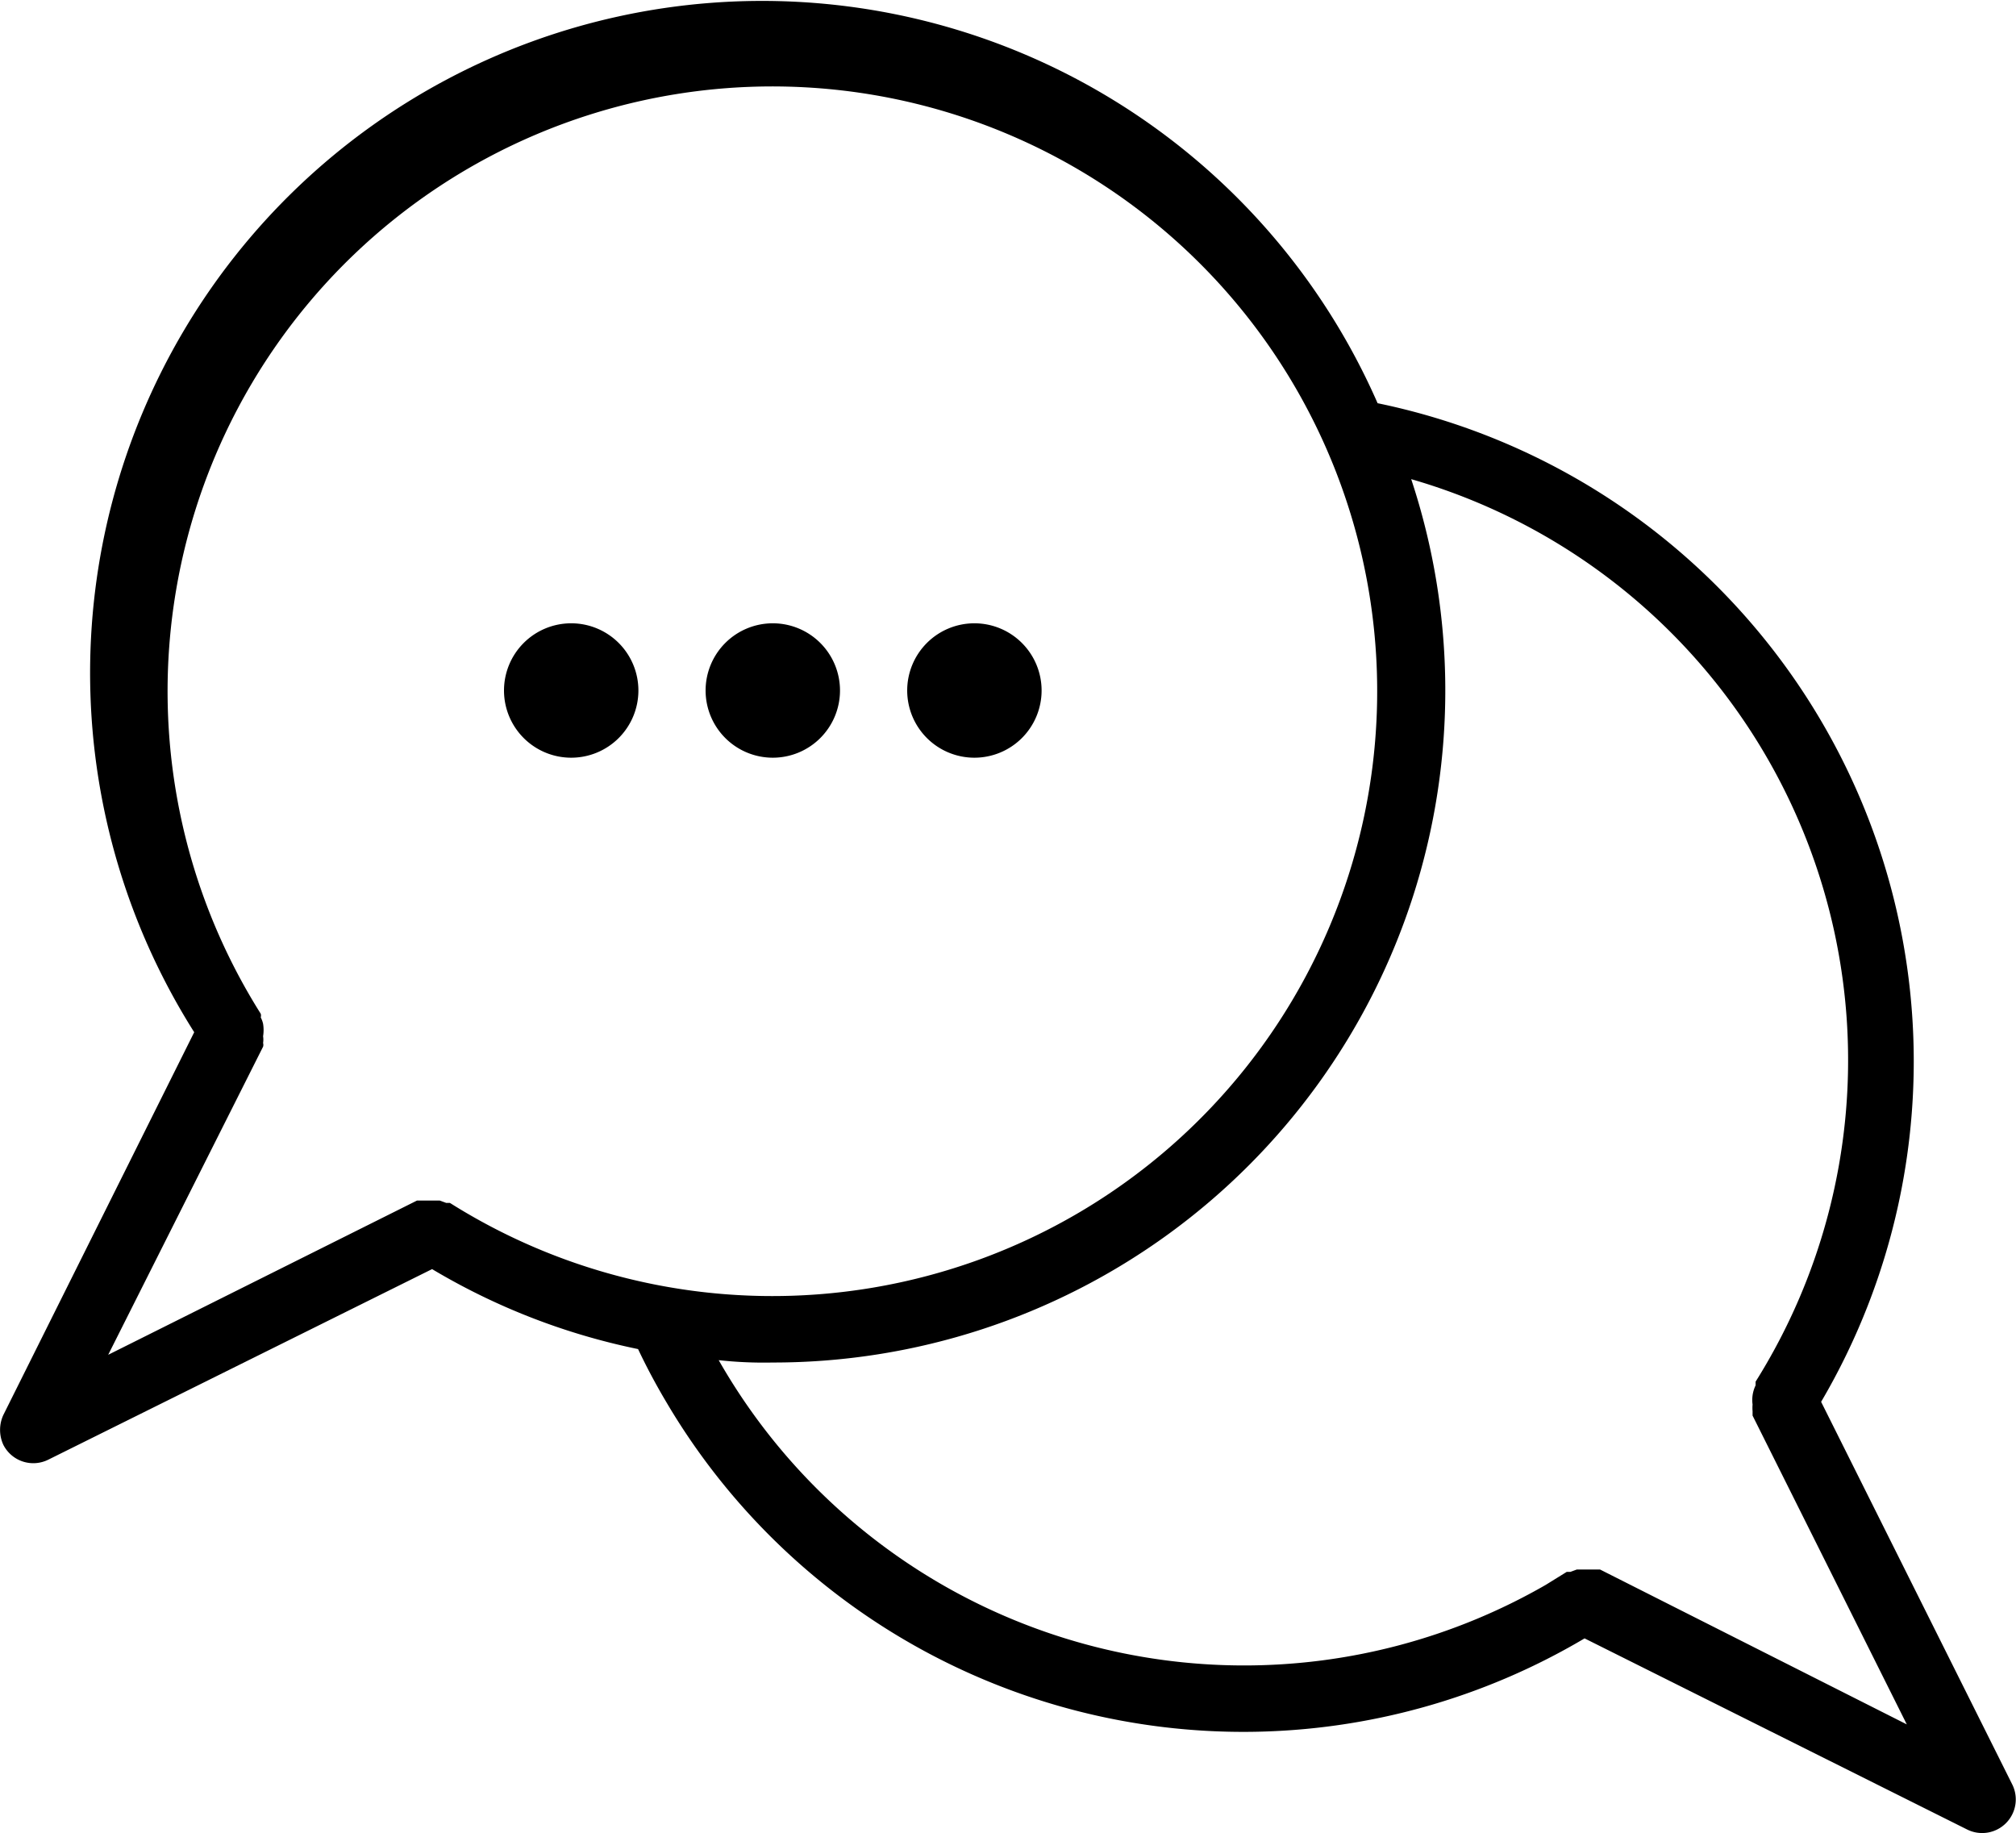 <svg xmlns="http://www.w3.org/2000/svg" viewBox="0 0 60 54.56">
  <g id="Слой_2" data-name="Слой 2">
    <g id="Слой_1-2" data-name="Слой 1">
      <path d="M59.7,54.26a1,1,0,0,1-1.15.19L47.16,48.76a19.93,19.93,0,0,1-27.31-7c-.31-.52-.6-1.06-.86-1.61a19.69,19.69,0,0,1-6.13-2.38L1.44,43.44A1,1,0,0,1,.1,43a1.06,1.06,0,0,1,0-.89L5.78,30.72A20,20,0,1,1,41,12,20,20,0,0,1,54.2,41.72l5.69,11.39A1,1,0,0,1,59.7,54.26ZM3.22,40.32l9.19-4.59h.12l.19,0h.37l.19.07h.11a18,18,0,1,0-5.63-5.63.2.2,0,0,1,0,.11.73.73,0,0,1,.07.19,1.15,1.15,0,0,1,0,.37.65.65,0,0,1,0,.2.2.2,0,0,1,0,.11Zm53.53,11-4.59-9.19V42a1.17,1.17,0,0,1,0-.2,1,1,0,0,1,.09-.57v-.11A18,18,0,0,0,42,14.26,20,20,0,0,1,23,40.55a12.32,12.32,0,0,1-1.61-.07A18,18,0,0,0,46,47.17l.63-.39h.11l.19-.07h.38l.2,0h.11ZM17,22.55a2,2,0,1,0-2-2A2,2,0,0,0,17,22.55Zm6,0a2,2,0,1,0-2-2A2,2,0,0,0,23,22.55Zm6,0a2,2,0,1,0-2-2A2,2,0,0,0,29,22.55Z"/>
    </g>
  </g>
</svg>
